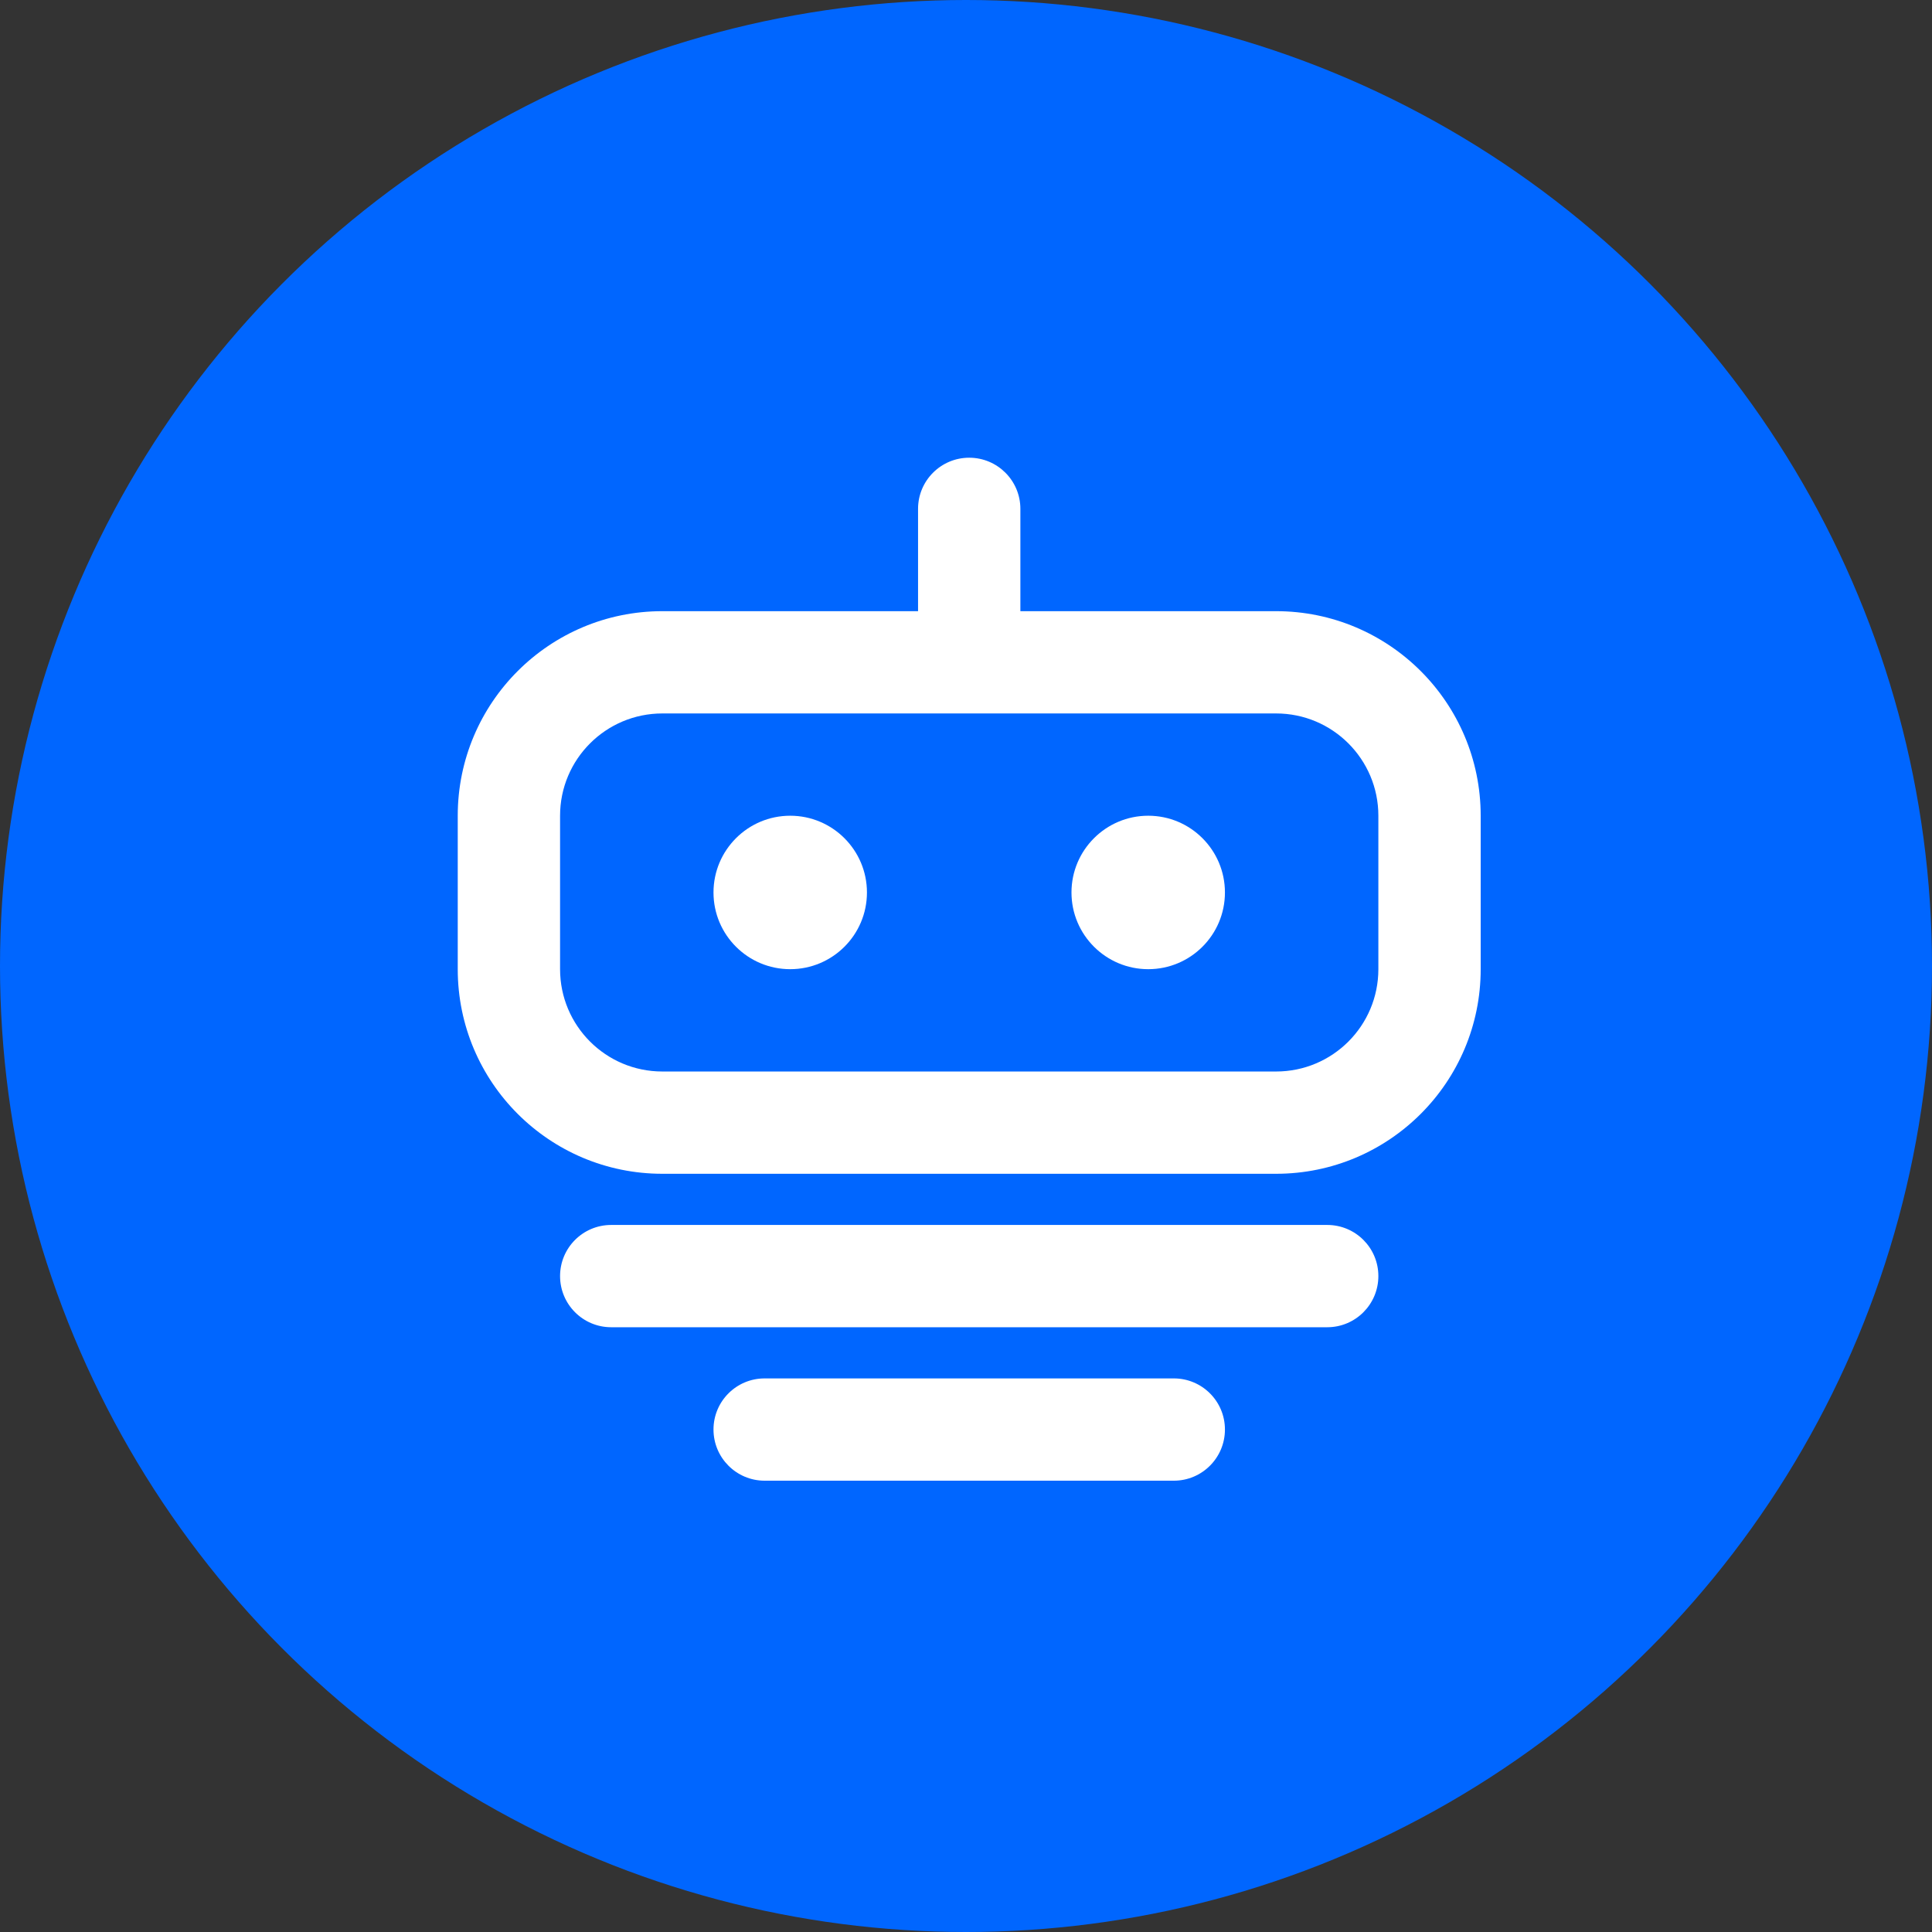 <svg width="82" height="82" viewBox="0 0 82 82" fill="none" xmlns="http://www.w3.org/2000/svg">
<rect x="0" y="0" width="82" height="82" fill="#333333" stroke="none"/>
<circle cx="41" cy="41" r="41" fill="#0066FF"/>
<path fill-rule="evenodd" clip-rule="evenodd" d="M43.308 21.597C43.308 20.398 42.335 19.427 41.136 19.427C39.938 19.427 38.965 20.398 38.965 21.597V25.94H28.112C23.317 25.94 19.428 29.827 19.428 34.622V41.135C19.428 45.932 23.317 49.819 28.112 49.819H54.161C58.956 49.819 62.845 45.932 62.845 41.135V34.622C62.845 29.827 58.956 25.94 54.161 25.94H43.308V21.597ZM58.502 34.622C58.502 32.225 56.559 30.281 54.161 30.281H28.112C25.714 30.281 23.771 32.225 23.771 34.622V41.135C23.771 43.535 25.714 45.478 28.112 45.478H54.161C56.559 45.478 58.502 43.535 58.502 41.135V34.622ZM33.539 41.135C35.336 41.135 36.796 39.678 36.796 37.879C36.796 36.082 35.336 34.622 33.539 34.622C31.74 34.622 30.283 36.082 30.283 37.879C30.283 39.678 31.74 41.135 33.539 41.135ZM48.734 41.135C50.533 41.135 51.99 39.678 51.99 37.879C51.99 36.082 50.533 34.622 48.734 34.622C46.937 34.622 45.477 36.082 45.477 37.879C45.477 39.678 46.937 41.135 48.734 41.135ZM30.283 60.673C30.283 59.474 31.254 58.504 32.453 58.504H49.821C51.019 58.504 51.99 59.474 51.99 60.673C51.99 61.872 51.019 62.845 49.821 62.845H32.453C31.254 62.845 30.283 61.872 30.283 60.673ZM25.94 51.991C24.741 51.991 23.771 52.962 23.771 54.161C23.771 55.359 24.741 56.332 25.94 56.332H56.333C57.532 56.332 58.502 55.359 58.502 54.161C58.502 52.962 57.532 51.991 56.333 51.991H25.94Z" fill="white"/>
</svg>
